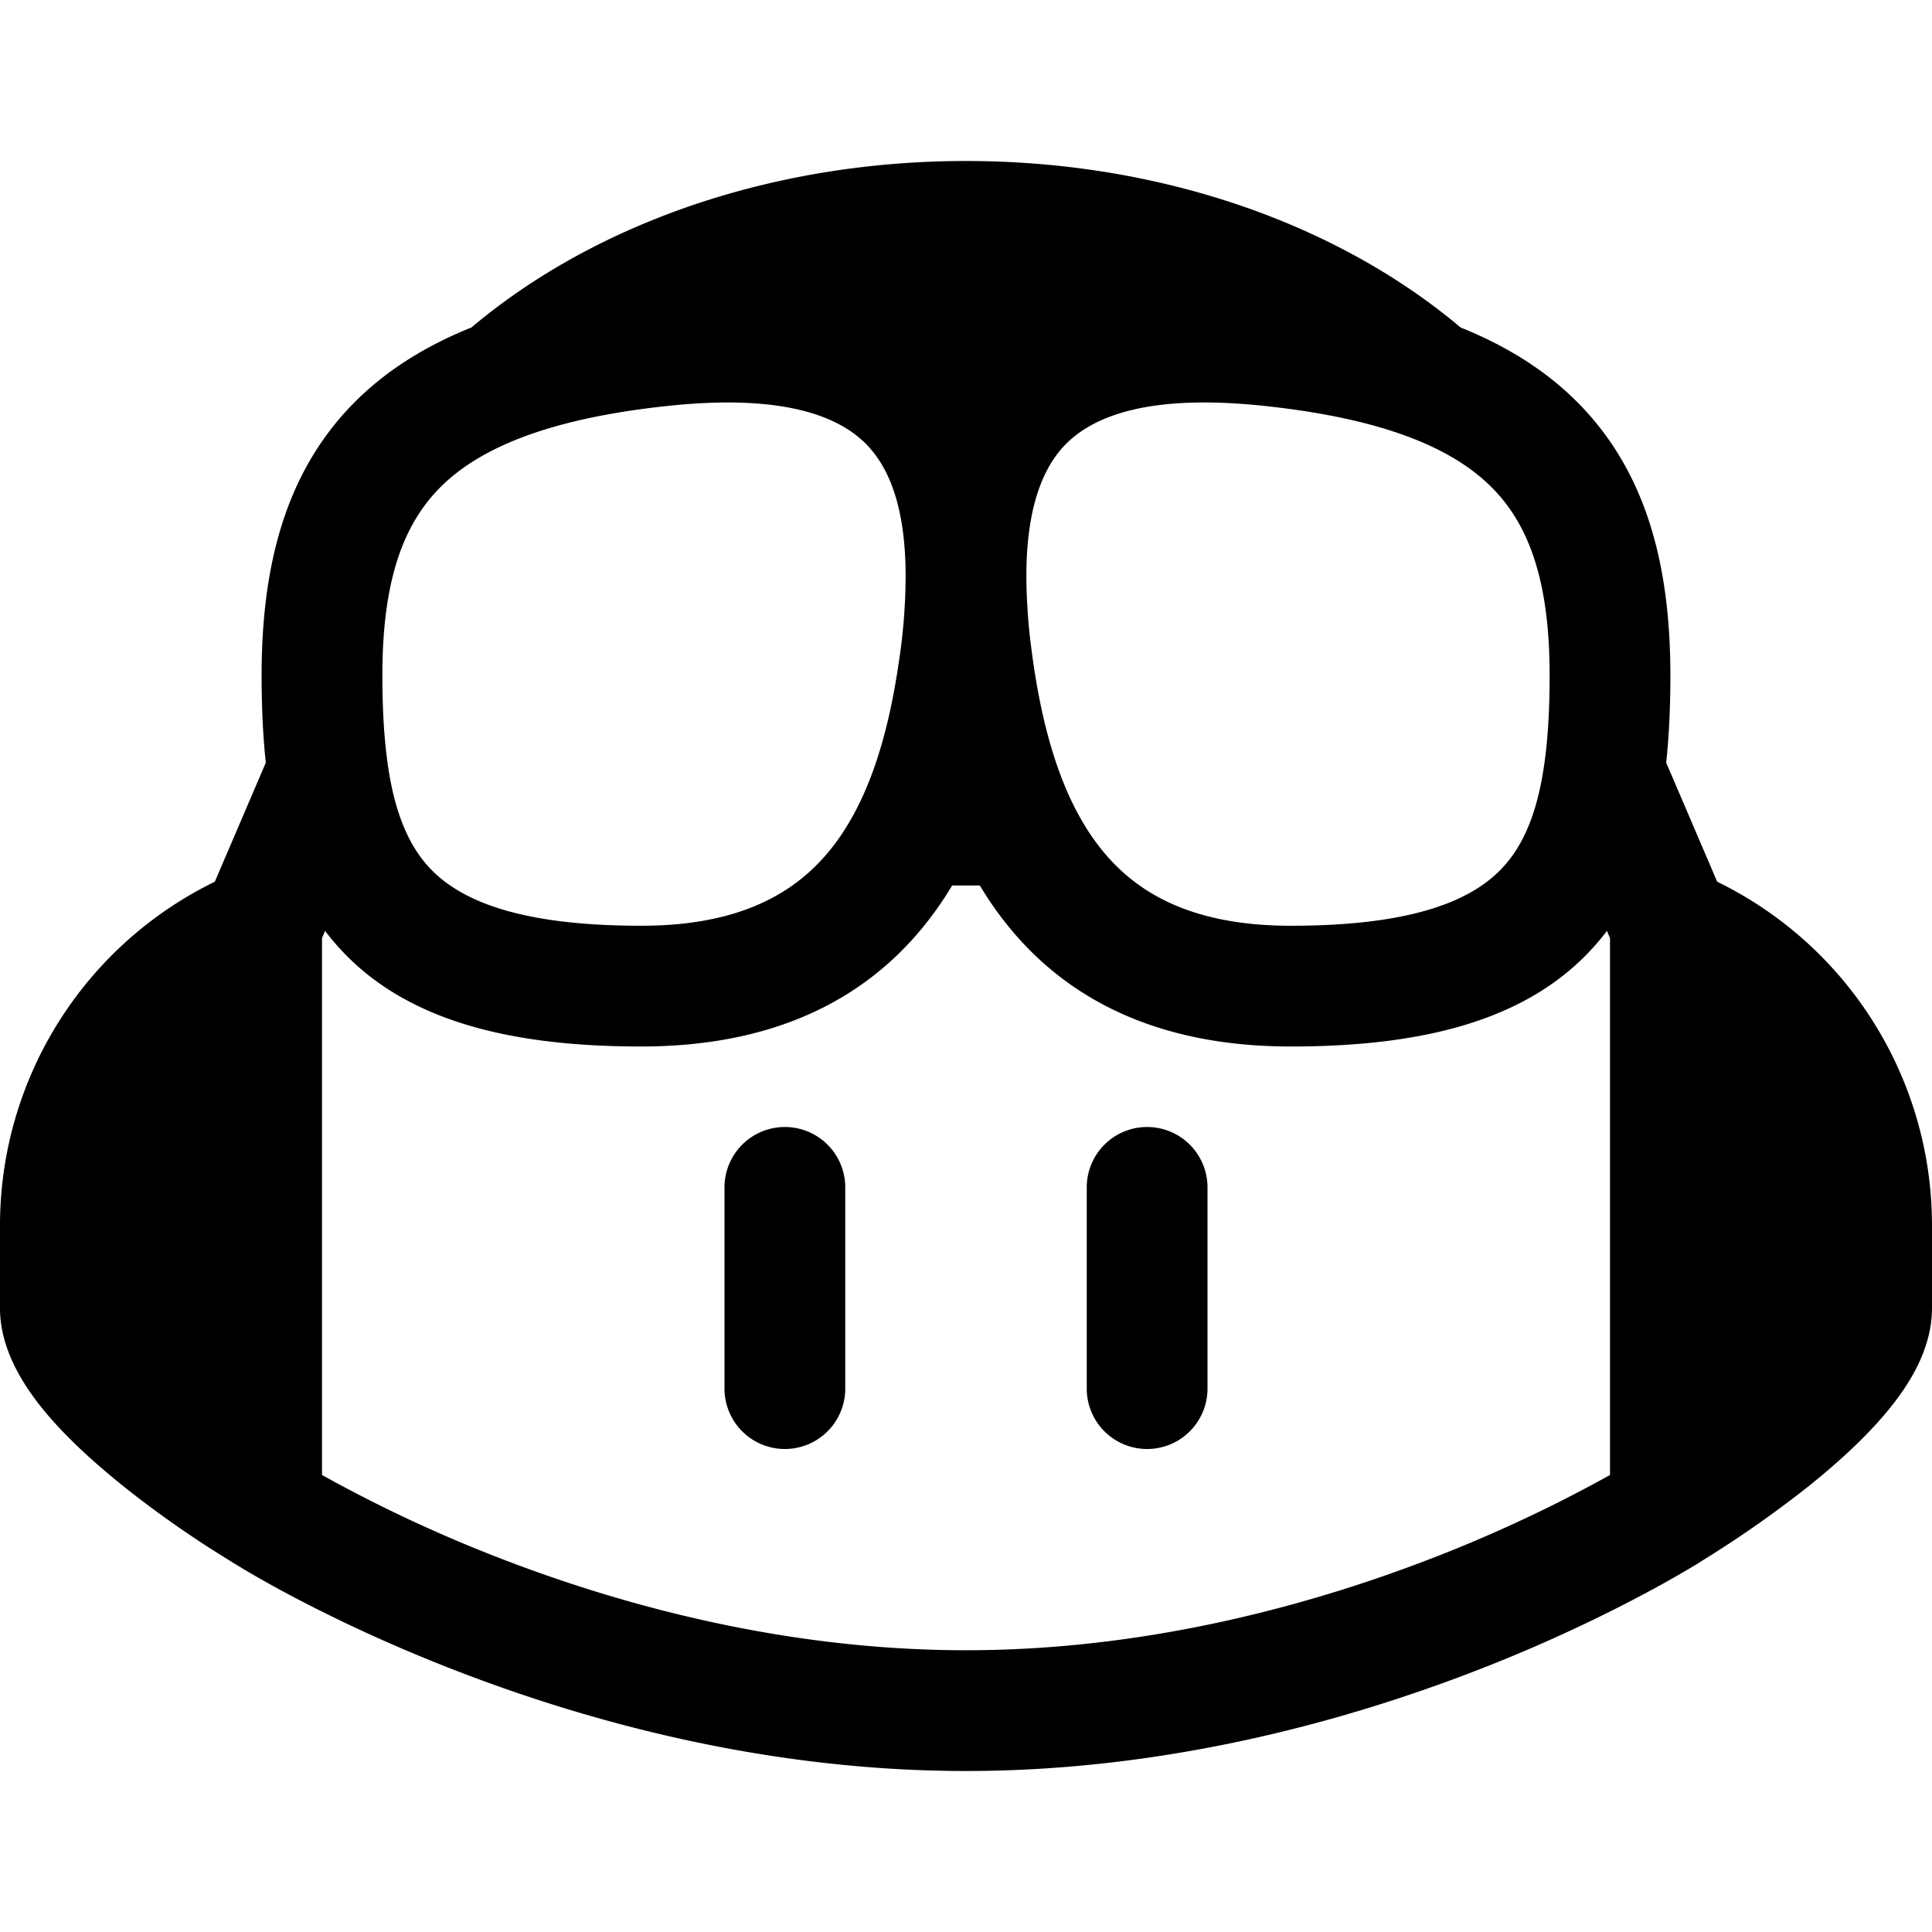 <svg xmlns="http://www.w3.org/2000/svg" width="24" height="24"><path d="M9.75 14a.75.75 0 01.75.75v2.5a.75.75 0 11-1.5 0v-2.5a.75.75 0 01.75-.75zm4.5 0a.75.75 0 01.75.75v2.5a.75.75 0 11-1.5 0v-2.5a.75.75 0 01.75-.75z"/><path fill-rule="evenodd" d="M12 2c-2.214 0-4.248.657-5.747 1.756-.136.1-.268.204-.397.312-.584.235-1.077.546-1.474.952-.85.87-1.132 2.037-1.132 3.368 0 .368.014.733.052 1.086l-.633 1.478-.043.022A4.75 4.75 0 000 15.222v1.028c0 .529.31.987.564 1.293.28.336.637.653.967.918.414.33.848.634 1.299.911l.024.015.006.004.04.025.144.087c.124.073.304.177.535.3.46.245 1.122.57 1.942.894C7.155 21.344 9.439 22 12 22s4.845-.656 6.48-1.303c.819-.324 1.481-.65 1.941-.895.23-.122.457-.25.68-.386l.039-.025.006-.004.024-.015a13.84 13.84 0 001.299-.911c.33-.265.686-.582.966-.918.256-.306.565-.764.565-1.293v-1.028a4.75 4.75 0 00-2.626-4.248l-.043-.022-.633-1.478c.038-.353.052-.718.052-1.086 0-1.331-.282-2.499-1.132-3.368-.397-.406-.89-.717-1.474-.952a7.356 7.356 0 00-.397-.312C16.248 2.657 14.214 2 12 2zm-8 9.654l.038-.09c.046.06.094.12.145.177.793.9 2.057 1.259 3.782 1.259 1.59 0 2.739-.544 3.508-1.492.131-.161.249-.331.355-.508h.344c.106.177.224.347.355.508.77.948 1.918 1.492 3.508 1.492 1.725 0 2.989-.359 3.782-1.259.05-.057.099-.116.145-.177l.038.09v6.669a17.59 17.59 0 01-2.073.98C16.405 19.906 14.314 20.5 12 20.5c-2.314 0-4.405-.594-5.927-1.197A17.623 17.623 0 014 18.323v-6.67.001zm6.309-1.092a2.35 2.35 0 01-.38.374c-.437.341-1.054.564-1.964.564-1.573 0-2.292-.337-2.657-.75-.192-.218-.331-.506-.423-.89-.091-.385-.135-.867-.135-1.472 0-1.14.243-1.847.705-2.32.477-.487 1.319-.861 2.824-1.024 1.487-.16 2.192.138 2.533.529l.008.01c.264.308.429.806.43 1.568v.031a7.208 7.208 0 01-.09 1.079c-.143.967-.406 1.754-.851 2.301zm2.504-2.497a7.167 7.167 0 01-.063-.894v-.02c.001-.77.17-1.27.438-1.578.341-.39 1.046-.69 2.533-.529 1.506.163 2.347.537 2.824 1.025.462.472.705 1.179.705 2.319 0 1.21-.174 1.926-.558 2.361-.365.414-1.084.751-2.657.751-1.21 0-1.902-.393-2.344-.938-.475-.584-.742-1.44-.878-2.497z"/></svg>
